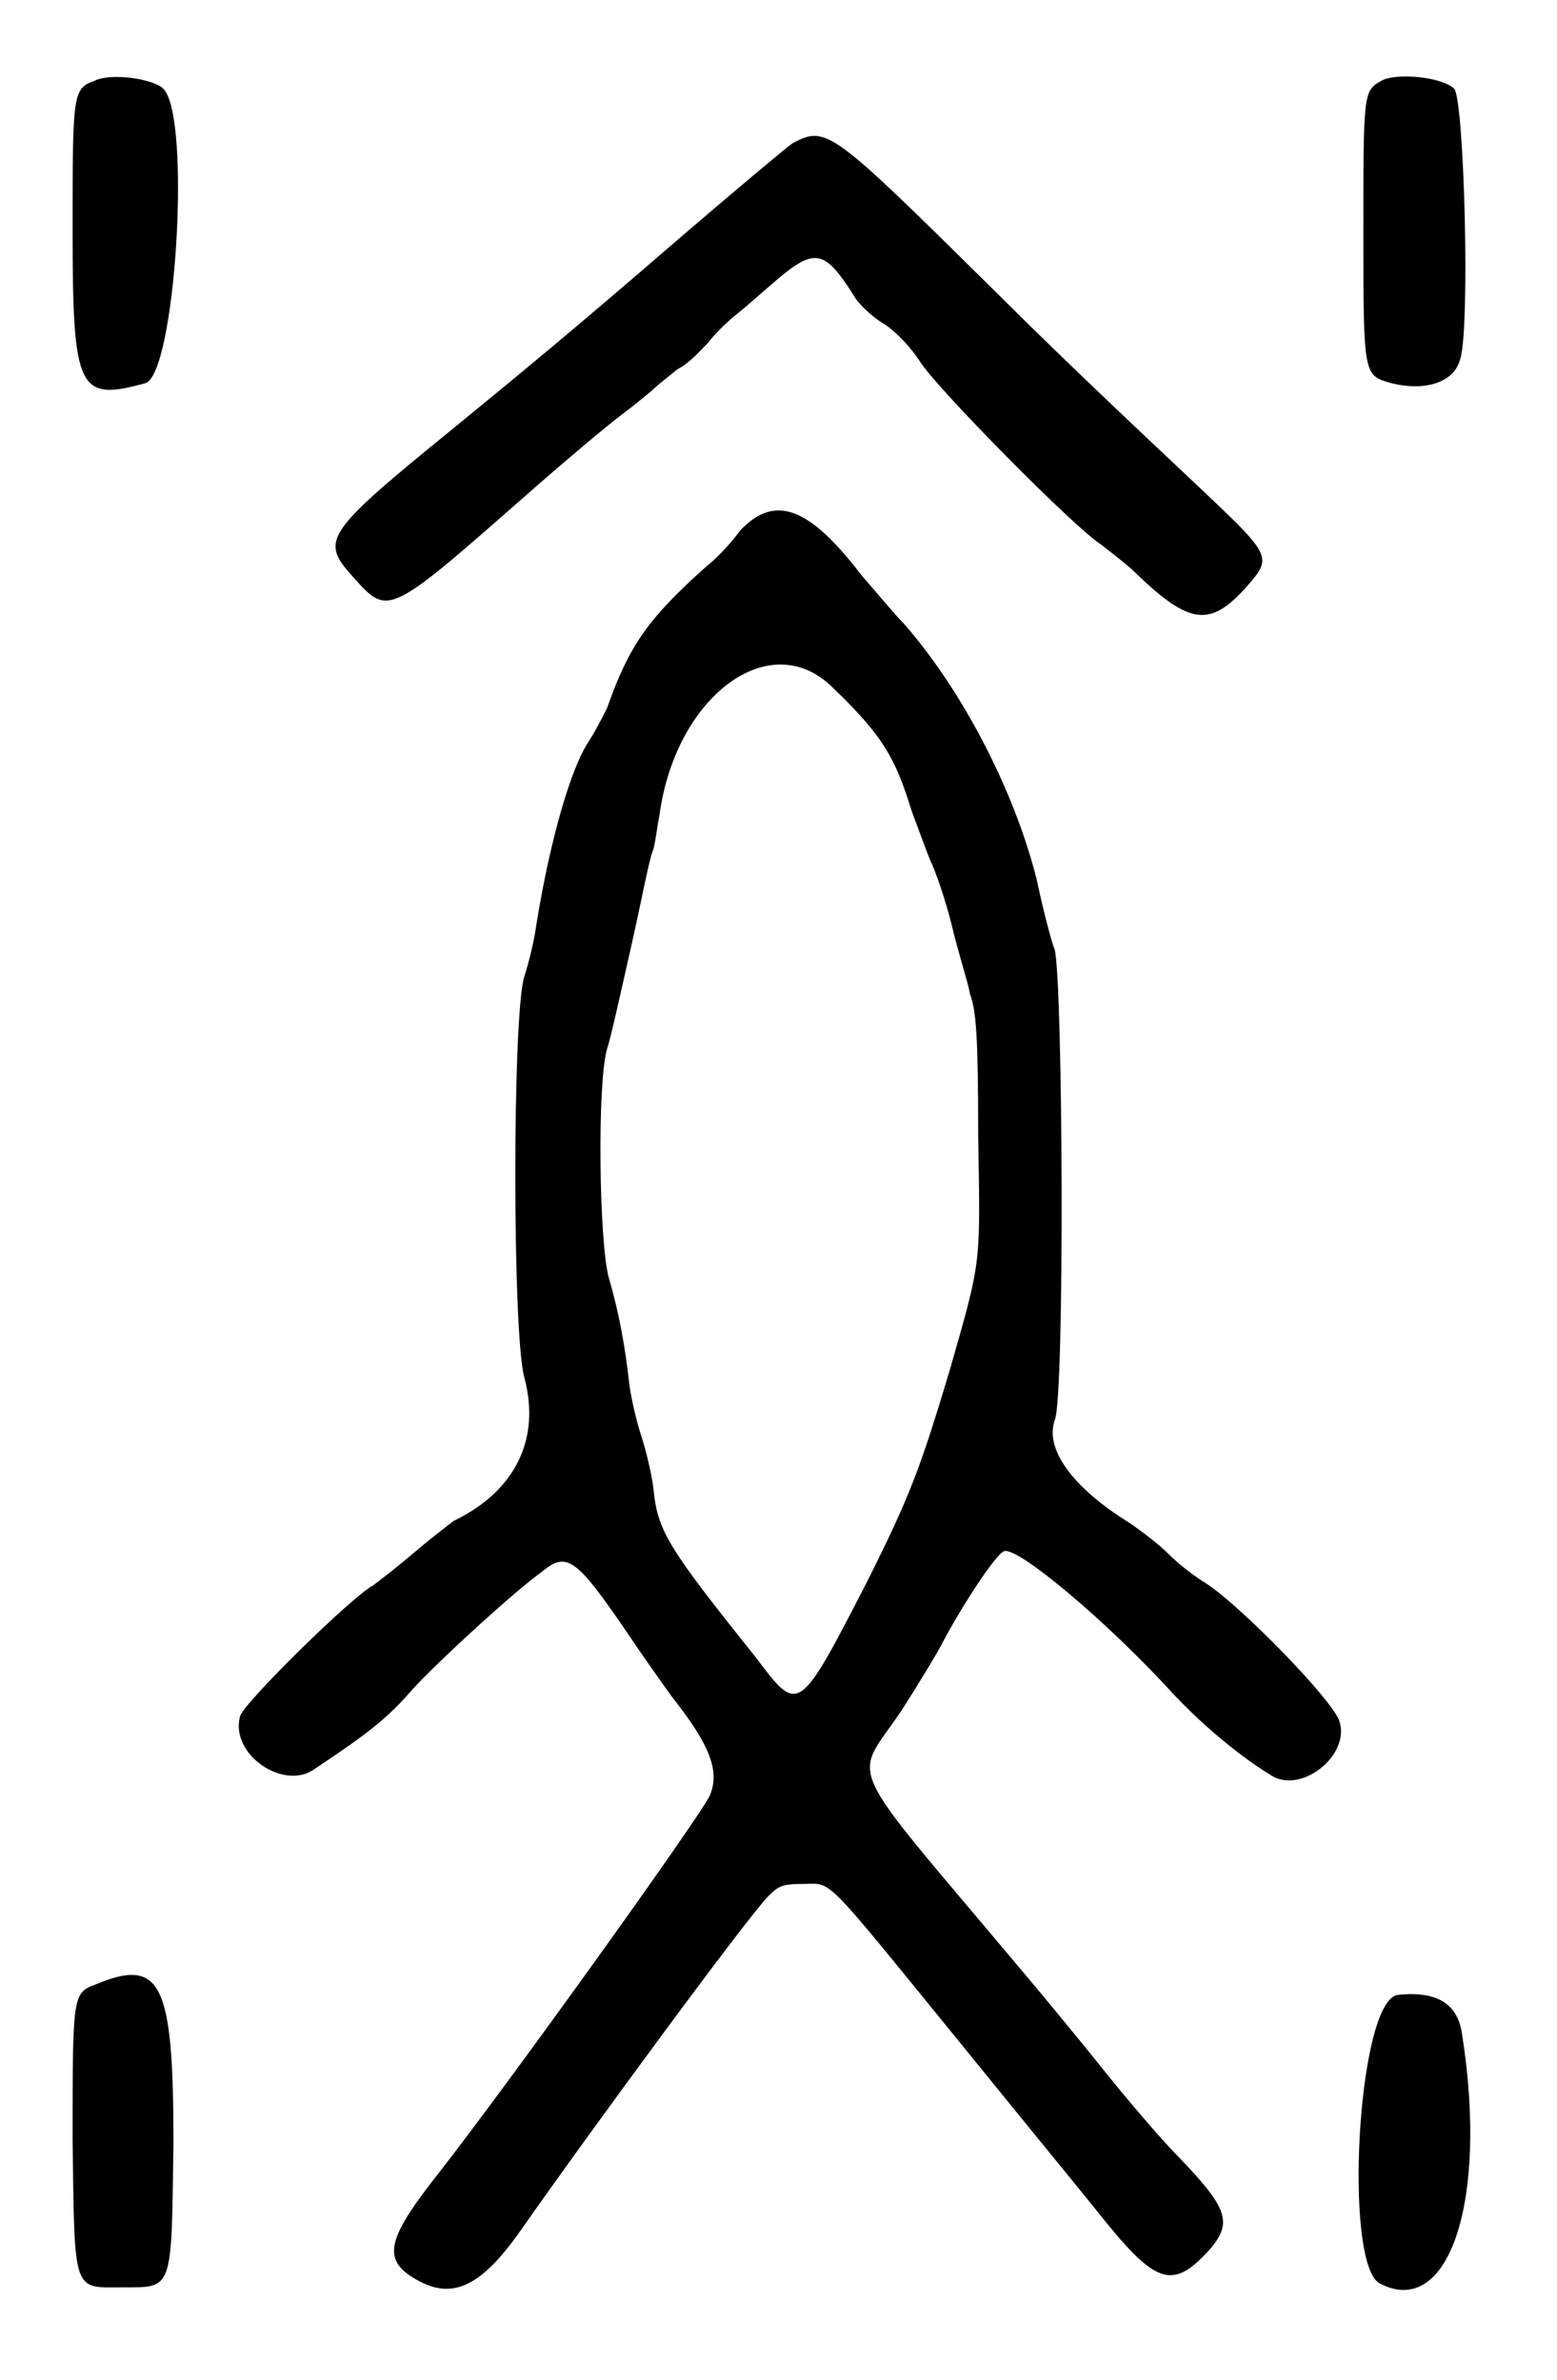 <?xml version="1.0" standalone="no"?>
<!DOCTYPE svg PUBLIC "-//W3C//DTD SVG 20010904//EN"
 "http://www.w3.org/TR/2001/REC-SVG-20010904/DTD/svg10.dtd">
<svg version="1.0" xmlns="http://www.w3.org/2000/svg"
 width="386pt" height="590pt" viewBox="0 0 386 590"
 preserveAspectRatio="xMidYMid meet">
<g transform="translate(0,590) scale(0.5,-0.5)"
fill="#000000" stroke="none">
<path d="M47 1140 c-11 -4 -11 -6 -11 -75 0 -79 3 -84 36 -75 15 4 23 132 9
146 -5 5 -26 8 -34 4z"/>
<path d="M685 1140 c-9 -5 -9 -6 -9 -74 0 -73 0 -72 14 -76 16 -4 31 0 34 12
5 15 2 129 -3 134 -6 6 -29 8 -36 4z"/>
<path d="M393 1109 c-3 -2 -28 -23 -56 -47 -52 -45 -80 -68 -113 -95 -64 -52
-65 -55 -49 -73 18 -20 17 -20 91 45 16 14 35 30 43 36 8 6 15 12 16 13 1 1 6
5 11 9 6 3 12 10 15 13 3 4 9 10 14 14 5 4 14 12 21 18 18 15 23 14 37 -8 2
-4 9 -11 16 -15 7 -5 13 -12 17 -18 7 -12 77 -83 90 -91 5 -4 13 -10 17 -14
27 -26 37 -27 55 -7 13 15 13 15 -24 50 -18 17 -63 59 -99 95 -83 82 -85 84
-102 75z"/>
<path d="M367 917 c-5 -7 -13 -15 -17 -18 -29 -26 -38 -39 -49 -70 -2 -4 -6
-12 -10 -18 -8 -13 -18 -46 -25 -89 -1 -8 -4 -20 -6 -26 -6 -18 -6 -178 0
-199 8 -30 -4 -56 -35 -71 -4 -3 -13 -10 -20 -16 -7 -6 -16 -13 -20 -16 -10
-5 -65 -59 -66 -65 -5 -19 22 -37 37 -26 27 18 36 25 49 40 14 15 50 48 64 58
12 10 17 6 41 -29 8 -12 18 -26 23 -33 19 -24 24 -37 19 -49 -3 -8 -99 -142
-135 -188 -26 -33 -28 -43 -9 -53 17 -9 31 -2 50 25 35 50 113 156 123 166 5
5 7 6 17 6 15 0 9 6 75 -75 43 -53 53 -65 70 -86 30 -38 38 -41 57 -20 11 13
9 20 -15 45 -9 9 -26 29 -38 44 -12 15 -31 38 -42 51 -89 106 -82 91 -58 127
9 14 18 29 20 33 10 19 27 45 31 46 7 2 51 -35 83 -70 12 -13 31 -30 49 -41
15 -10 40 10 34 27 -4 11 -49 57 -66 68 -5 3 -13 9 -18 14 -5 5 -14 12 -20 16
-29 18 -42 37 -37 51 5 12 4 216 0 233 -2 5 -6 21 -9 35 -11 44 -37 94 -66
127 -5 5 -14 16 -21 24 -26 34 -43 40 -60 22z m46 -78 c25 -24 31 -35 39 -61
3 -8 7 -19 9 -24 3 -6 8 -21 11 -33 3 -13 8 -28 9 -34 3 -8 4 -21 4 -69 1 -66
2 -61 -14 -117 -15 -50 -20 -63 -41 -105 -34 -66 -34 -66 -55 -38 -44 55 -49
63 -51 84 -1 8 -4 20 -6 26 -2 6 -5 18 -6 26 -2 18 -5 35 -10 52 -5 17 -6 97
-1 114 2 6 7 29 12 51 5 22 9 44 11 48 1 4 2 12 3 17 8 59 55 94 86 63z"/>
<path d="M47 196 c-11 -4 -11 -6 -11 -77 1 -77 0 -73 25 -73 25 0 24 -2 25 72
0 79 -6 92 -39 78z"/>
<path d="M693 191 c-20 -3 -27 -133 -9 -143 34 -18 54 40 41 123 -2 16 -13 22
-32 20z"/>
</g>
</svg>
